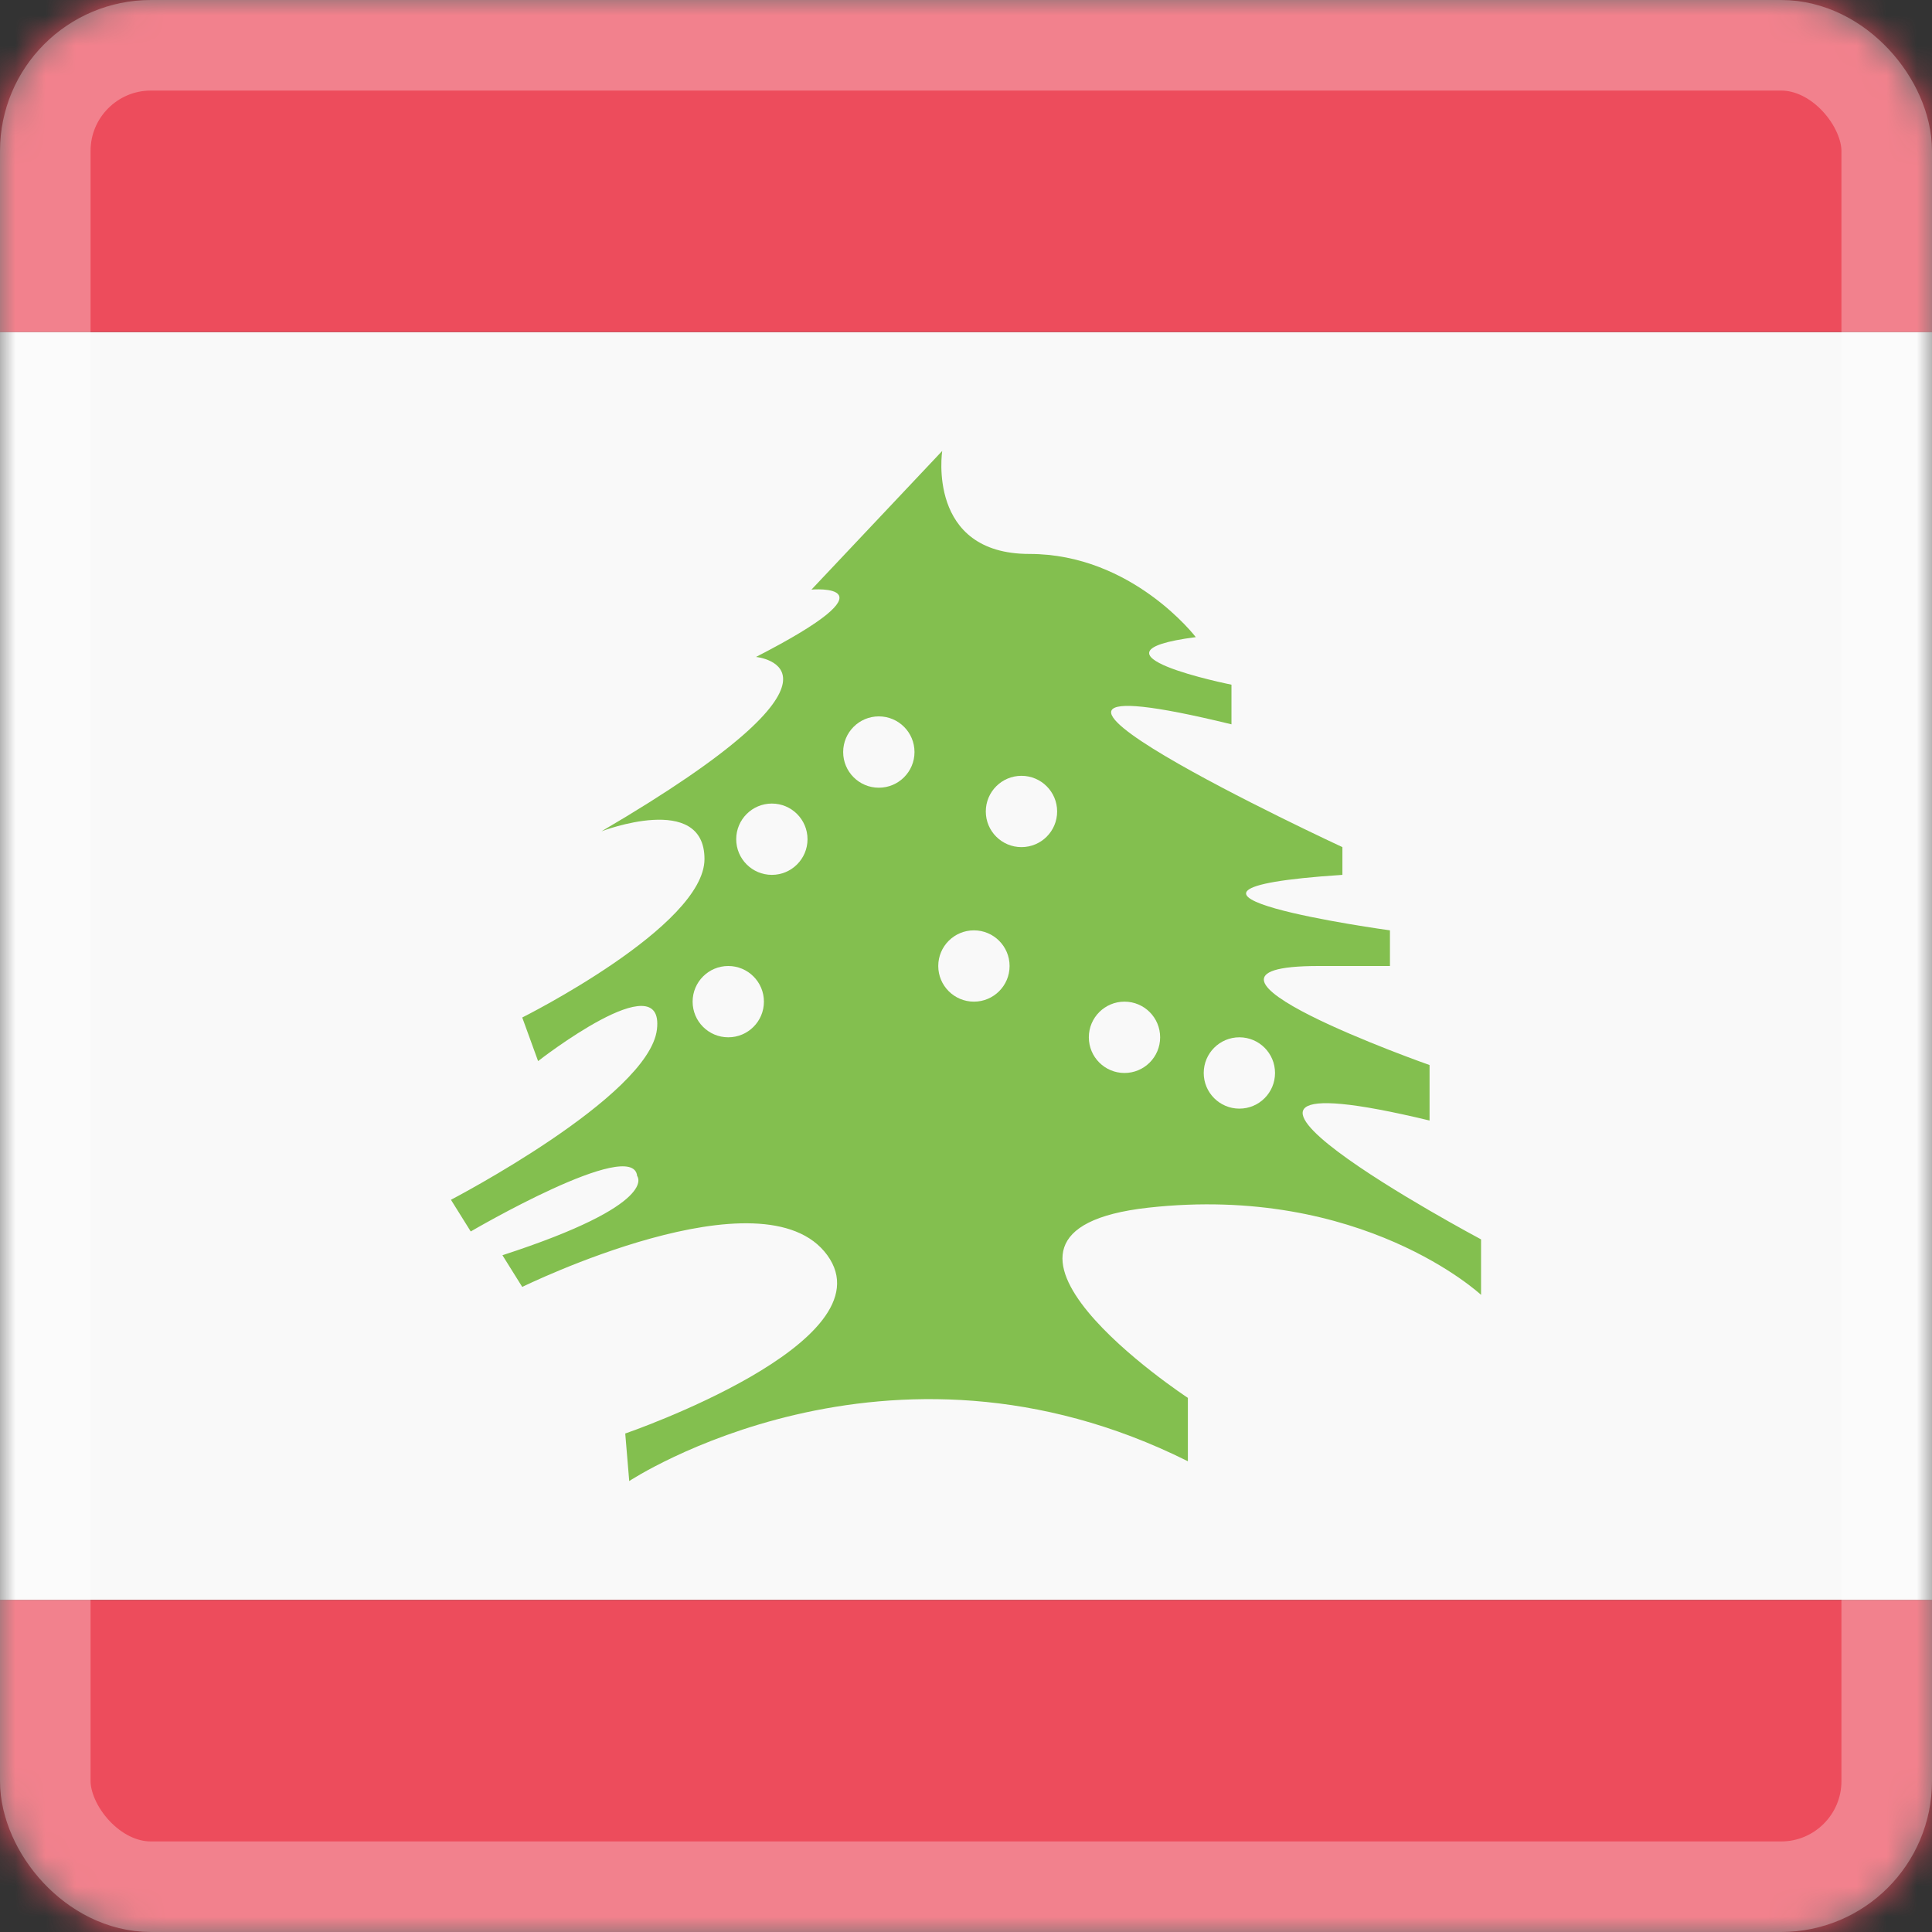 <svg width="64" height="64" viewBox="0 0 64 64" fill="none" xmlns="http://www.w3.org/2000/svg">
<rect x="0" y="0" width="64" height="64" fill="#333333" stroke="none"/>
<mask id="mask0_315_3800" style="mask-type:alpha" maskUnits="userSpaceOnUse" x="0" y="0" width="64" height="64">
<rect width="64" height="64" rx="5" fill="#C4C4C4"/>
</mask>
<g mask="url(#mask0_315_3800)">
<g clip-path="url(#clip0_315_3800)">
<path d="M-7.375 32C-7.375 39.744 -5.144 46.962 -1.337 53H65.206C69.013 46.962 71.244 39.744 71.244 32C71.244 24.256 69.013 17.038 65.206 11H-1.337C-5.144 17.038 -7.375 24.256 -7.375 32Z" fill="#F9F9F9"/>
<path d="M79 11C69.193 -0.025 51.799 -7.375 32 -7.375C12.201 -7.375 -5.193 -0.025 -15 11H79Z" fill="#ED4C5C"/>
<path d="M-15 53C-5.193 64.025 12.201 71.375 32 71.375C51.799 71.375 69.193 64.025 79 53H-15Z" fill="#ED4C5C"/>
<path d="M20.844 49.062C20.844 49.062 29.375 43.419 39.35 48.406V46.306C39.35 46.306 30.95 40.794 38.038 40.006C45.125 39.219 49.062 42.894 49.062 42.894V41.056C49.062 41.056 36.987 34.625 47.356 37.119V35.281C47.356 35.281 38.038 32 43.681 32H46.044V30.819C46.044 30.819 36.462 29.506 44.469 28.981V28.062C44.469 28.062 30.031 21.369 40.794 23.994V22.681C40.794 22.681 35.544 21.631 39.612 21.106C39.612 21.106 37.513 18.35 34.1 18.35C30.688 18.35 31.212 14.938 31.212 14.938L26.881 19.531C26.881 19.531 29.9 19.269 25.044 21.762C25.044 21.762 29.113 22.156 19.925 27.538C19.925 27.538 23.337 26.225 23.337 28.456C23.337 30.688 17.3 33.706 17.3 33.706L17.825 35.15C17.825 35.15 22.025 31.869 21.762 34.1C21.5 36.331 14.938 39.744 14.938 39.744L15.594 40.794C15.594 40.794 20.975 37.644 21.106 38.956C21.106 38.956 21.894 39.875 16.644 41.581L17.3 42.631C17.3 42.631 25.306 38.694 27.406 41.581C29.506 44.469 20.712 47.487 20.712 47.487L20.844 49.062Z" fill="#83BF4F"/>
<path d="M29.112 26.094C29.765 26.094 30.294 25.565 30.294 24.913C30.294 24.26 29.765 23.731 29.112 23.731C28.46 23.731 27.931 24.26 27.931 24.913C27.931 25.565 28.46 26.094 29.112 26.094Z" fill="#F9F9F9"/>
<path d="M33.837 28.062C34.49 28.062 35.019 27.534 35.019 26.881C35.019 26.229 34.49 25.7 33.837 25.7C33.185 25.7 32.656 26.229 32.656 26.881C32.656 27.534 33.185 28.062 33.837 28.062Z" fill="#F9F9F9"/>
<path d="M24.125 34.362C24.777 34.362 25.306 33.834 25.306 33.181C25.306 32.529 24.777 32 24.125 32C23.473 32 22.944 32.529 22.944 33.181C22.944 33.834 23.473 34.362 24.125 34.362Z" fill="#F9F9F9"/>
<path d="M37.25 35.544C37.903 35.544 38.431 35.015 38.431 34.362C38.431 33.71 37.903 33.181 37.25 33.181C36.598 33.181 36.069 33.71 36.069 34.362C36.069 35.015 36.598 35.544 37.25 35.544Z" fill="#F9F9F9"/>
<path d="M41.056 36.725C41.709 36.725 42.237 36.196 42.237 35.544C42.237 34.891 41.709 34.362 41.056 34.362C40.404 34.362 39.875 34.891 39.875 35.544C39.875 36.196 40.404 36.725 41.056 36.725Z" fill="#F9F9F9"/>
<path d="M25.569 28.981C26.221 28.981 26.75 28.452 26.75 27.8C26.75 27.148 26.221 26.619 25.569 26.619C24.917 26.619 24.388 27.148 24.388 27.8C24.388 28.452 24.917 28.981 25.569 28.981Z" fill="#F9F9F9"/>
<path d="M32.263 33.181C32.915 33.181 33.444 32.652 33.444 32C33.444 31.348 32.915 30.819 32.263 30.819C31.61 30.819 31.081 31.348 31.081 32C31.081 32.652 31.61 33.181 32.263 33.181Z" fill="#F9F9F9"/>
</g>
</g>
<rect x="1.5" y="1.5" width="61" height="61" rx="3.5" stroke="white" stroke-opacity="0.3" stroke-width="3"/>
<defs>
<clipPath id="clip0_315_3800">
<rect width="84" height="84" fill="white" transform="translate(-10 -10)"/>
</clipPath>
</defs>
</svg>
